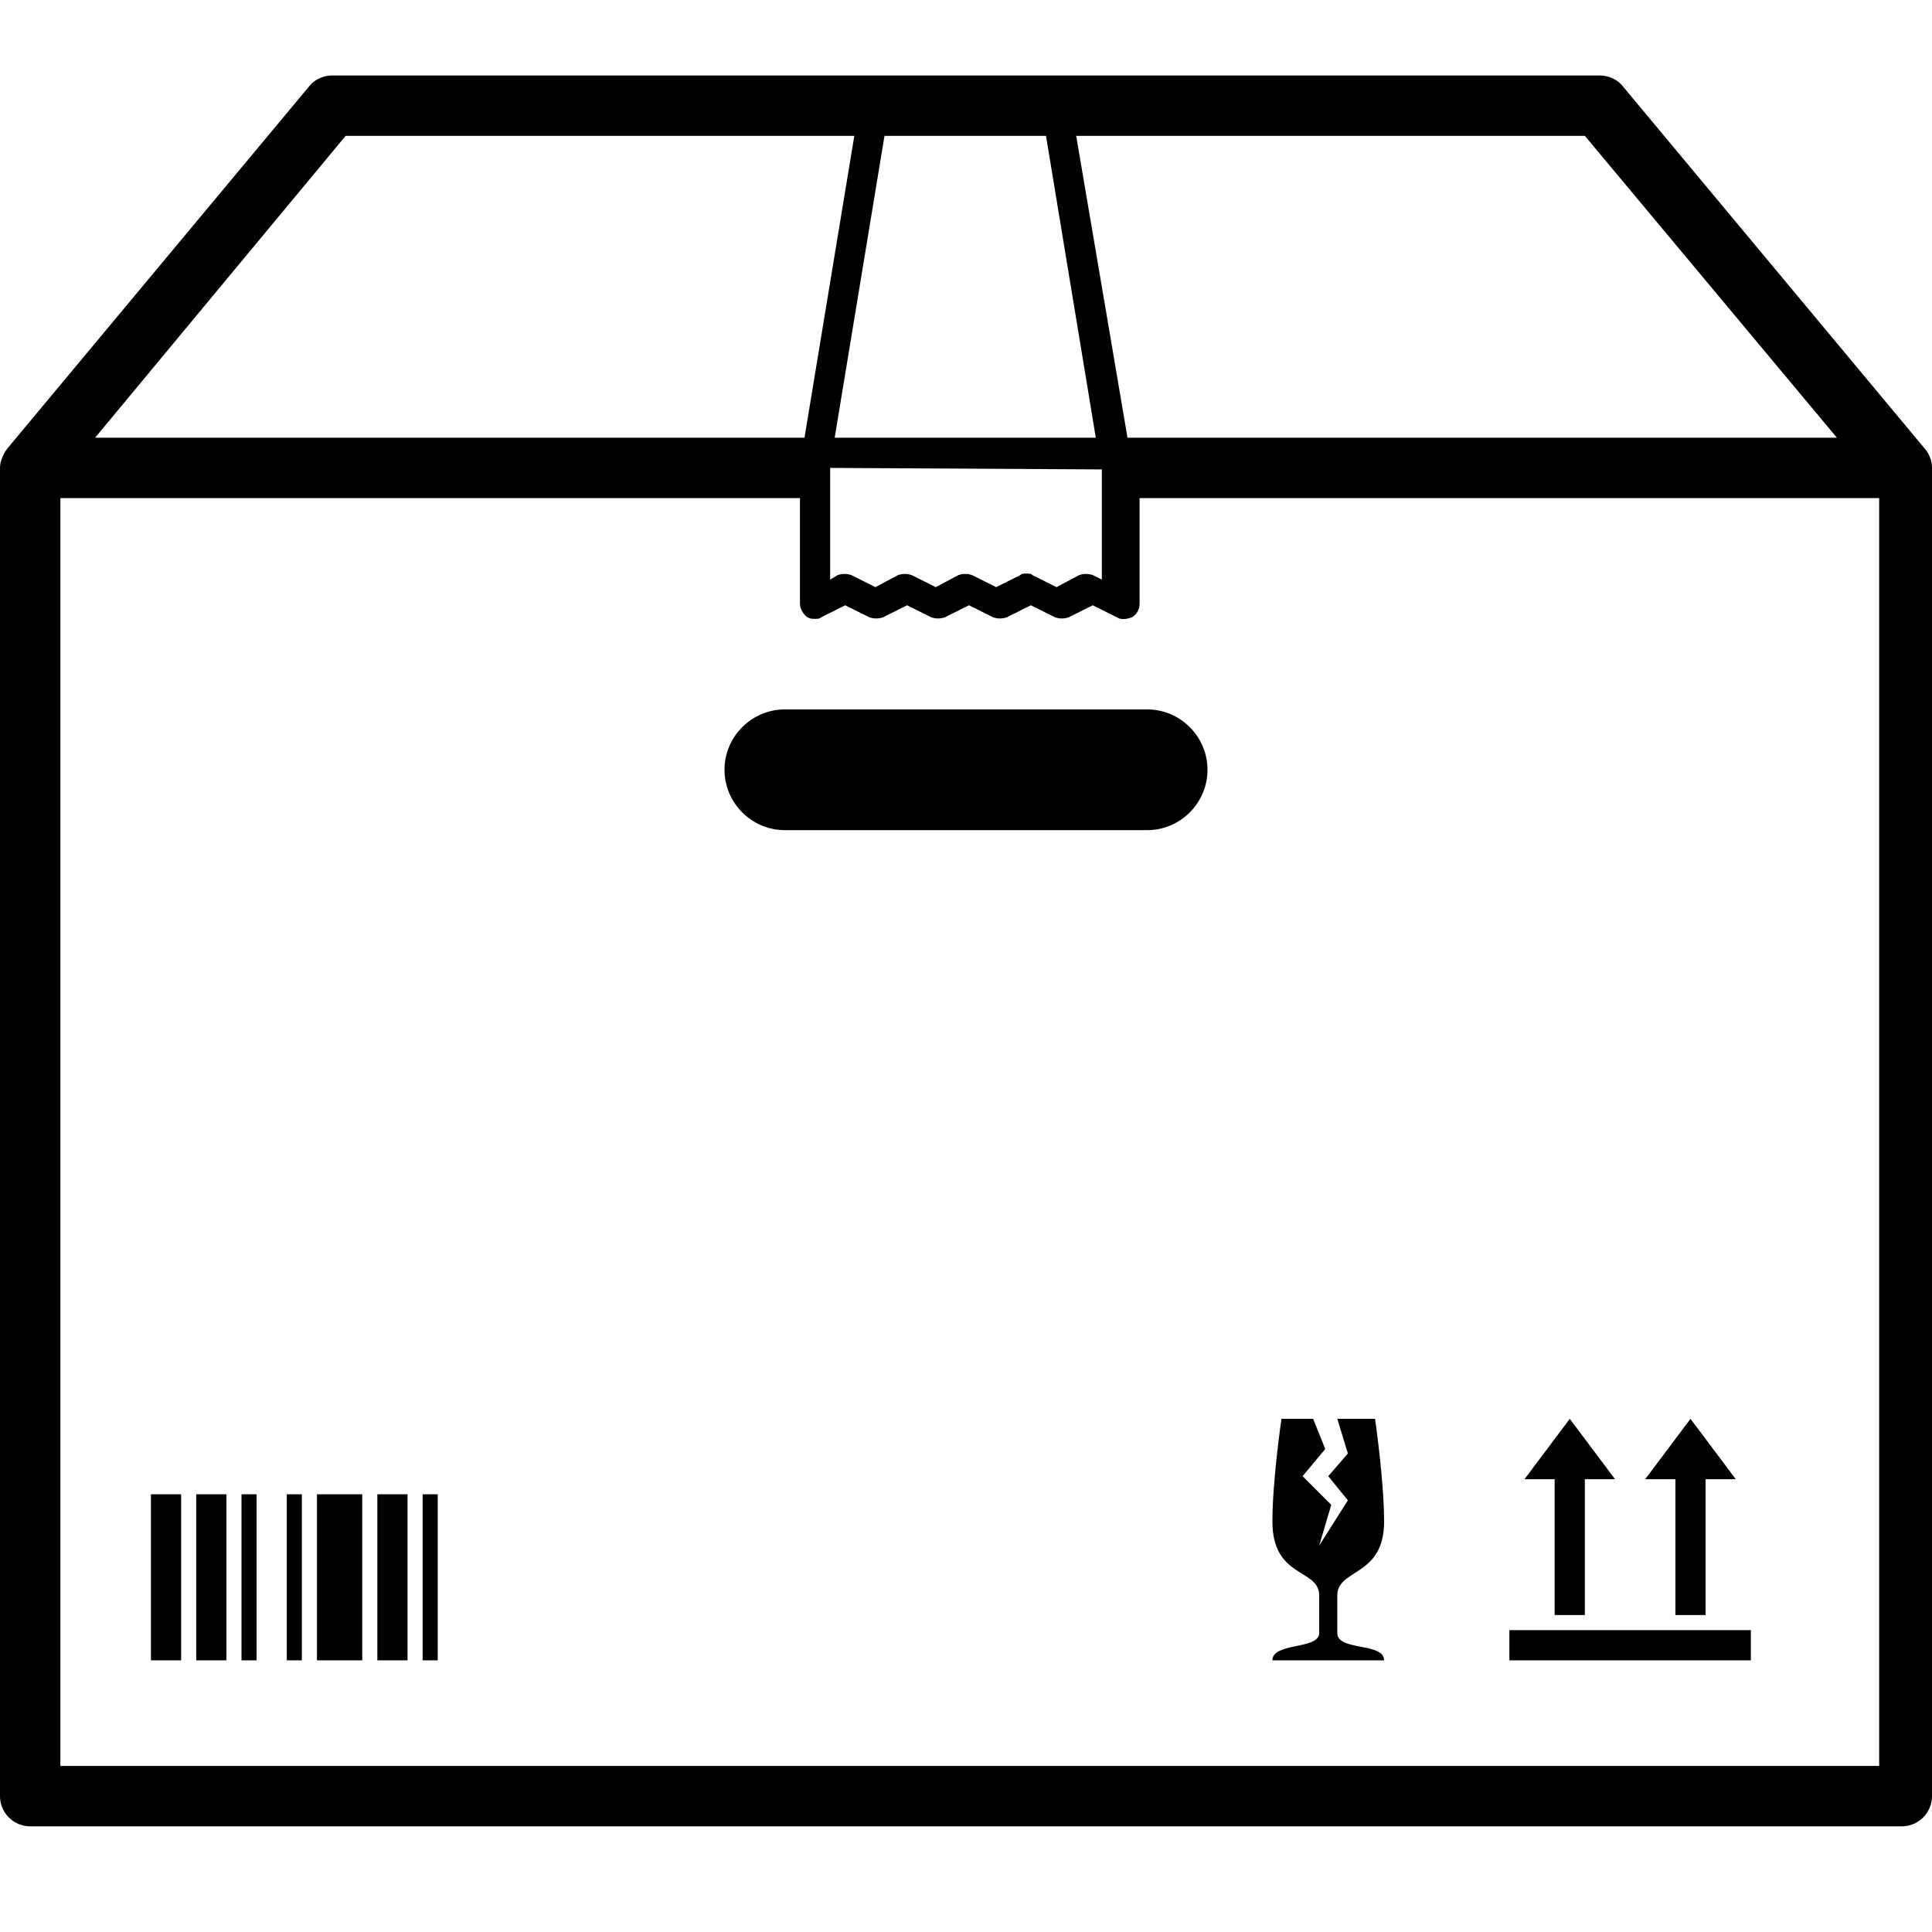 <?xml version="1.0" encoding="utf-8"?>
<!-- Generator: Adobe Illustrator 18.1.1, SVG Export Plug-In . SVG Version: 6.00 Build 0)  -->
<svg version="1.1" id="Layer_1" xmlns="http://www.w3.org/2000/svg" xmlns:xlink="http://www.w3.org/1999/xlink" x="0px" y="0px"
	 viewBox="0 0 128 128" enable-background="new 0 0 128 128" xml:space="preserve">
<path d="M127.5,29.7l-20-24C107.2,5.3,106.6,5,106,5H22c-0.6,0-1.2,0.3-1.5,0.7l-20,24c0,0-0.5,0.6-0.5,1.3s0,88,0,88
	c0,1.1,0.9,2,2,2h124c1.1,0,2-0.9,2-2c0,0,0-87.3,0-88C128,30.2,127.5,29.7,127.5,29.7z M121.7,29h-47L71.3,9h33.7L121.7,29z
	 M73,31.1v7.3l-0.6-0.3c-0.3-0.1-0.6-0.1-0.9,0L70,38.9l-1.6-0.8C68.3,38,68.2,38,68,38s-0.3,0-0.4,0.1L66,38.9l-1.6-0.8
	c-0.3-0.1-0.6-0.1-0.9,0L62,38.9l-1.6-0.8c-0.3-0.1-0.6-0.1-0.9,0L58,38.9l-1.6-0.8c-0.3-0.1-0.6-0.1-0.9,0L55,38.4v-7.3l0-0.1
	L73,31.1L73,31.1z M69.3,9l3.3,20H55.3l3.3-20H69.3z M22.9,9h33.7l-3.3,20H6.3L22.9,9z M124,117H4V33h49v7c0,0.3,0.2,0.7,0.5,0.9
	c0.2,0.1,0.3,0.1,0.5,0.1c0.2,0,0.3,0,0.4-0.1l1.6-0.8l1.6,0.8c0.3,0.1,0.6,0.1,0.9,0l1.6-0.8l1.6,0.8c0.3,0.1,0.6,0.1,0.9,0
	l1.6-0.8l1.6,0.8c0.3,0.1,0.6,0.1,0.9,0l1.6-0.8l1.6,0.8c0.3,0.1,0.6,0.1,0.9,0l1.6-0.8l1.6,0.8c0.3,0.2,0.7,0.1,1,0
	c0.3-0.2,0.5-0.5,0.5-0.9v-7h49V117z M76,47c2.2,0,4,1.8,4,4s-1.8,4-4,4H52c-2.2,0-4-1.8-4-4s1.8-4,4-4H76z M87.4,108.2
	c0,0,0-1.8,0-2.5c0-1.8-3.1-1.1-3.1-4.9c0-2.7,0.6-6.8,0.6-6.8H87l0.8,2l-1.5,1.8l1.9,1.9l-0.8,2.7l1.9-3L88,97.8l1.3-1.5L88.6,94
	h2.5c0,0,0.6,4.1,0.6,6.8c0,3.7-3.1,3.1-3.1,4.9c0,0.7,0,2.5,0,2.5c0,1.2,3.1,0.6,3.1,1.8h-7.4C84.3,108.8,87.4,109.3,87.4,108.2z
	 M116,110h-16v-2h16V110z M103,98h-2l3-4l3,4h-2v9h-2V98z M10,99h2v11h-2V99z M13,99h2v11h-2V99z M25,99h2v11h-2V99z M16,99h1v11h-1
	V99z M19,99h1v11h-1V99z M28,99h1v11h-1V99z M21,99h3v11h-3V99z M111,98h-2l3-4l3,4h-2v9h-2V98z"/>
</svg>
